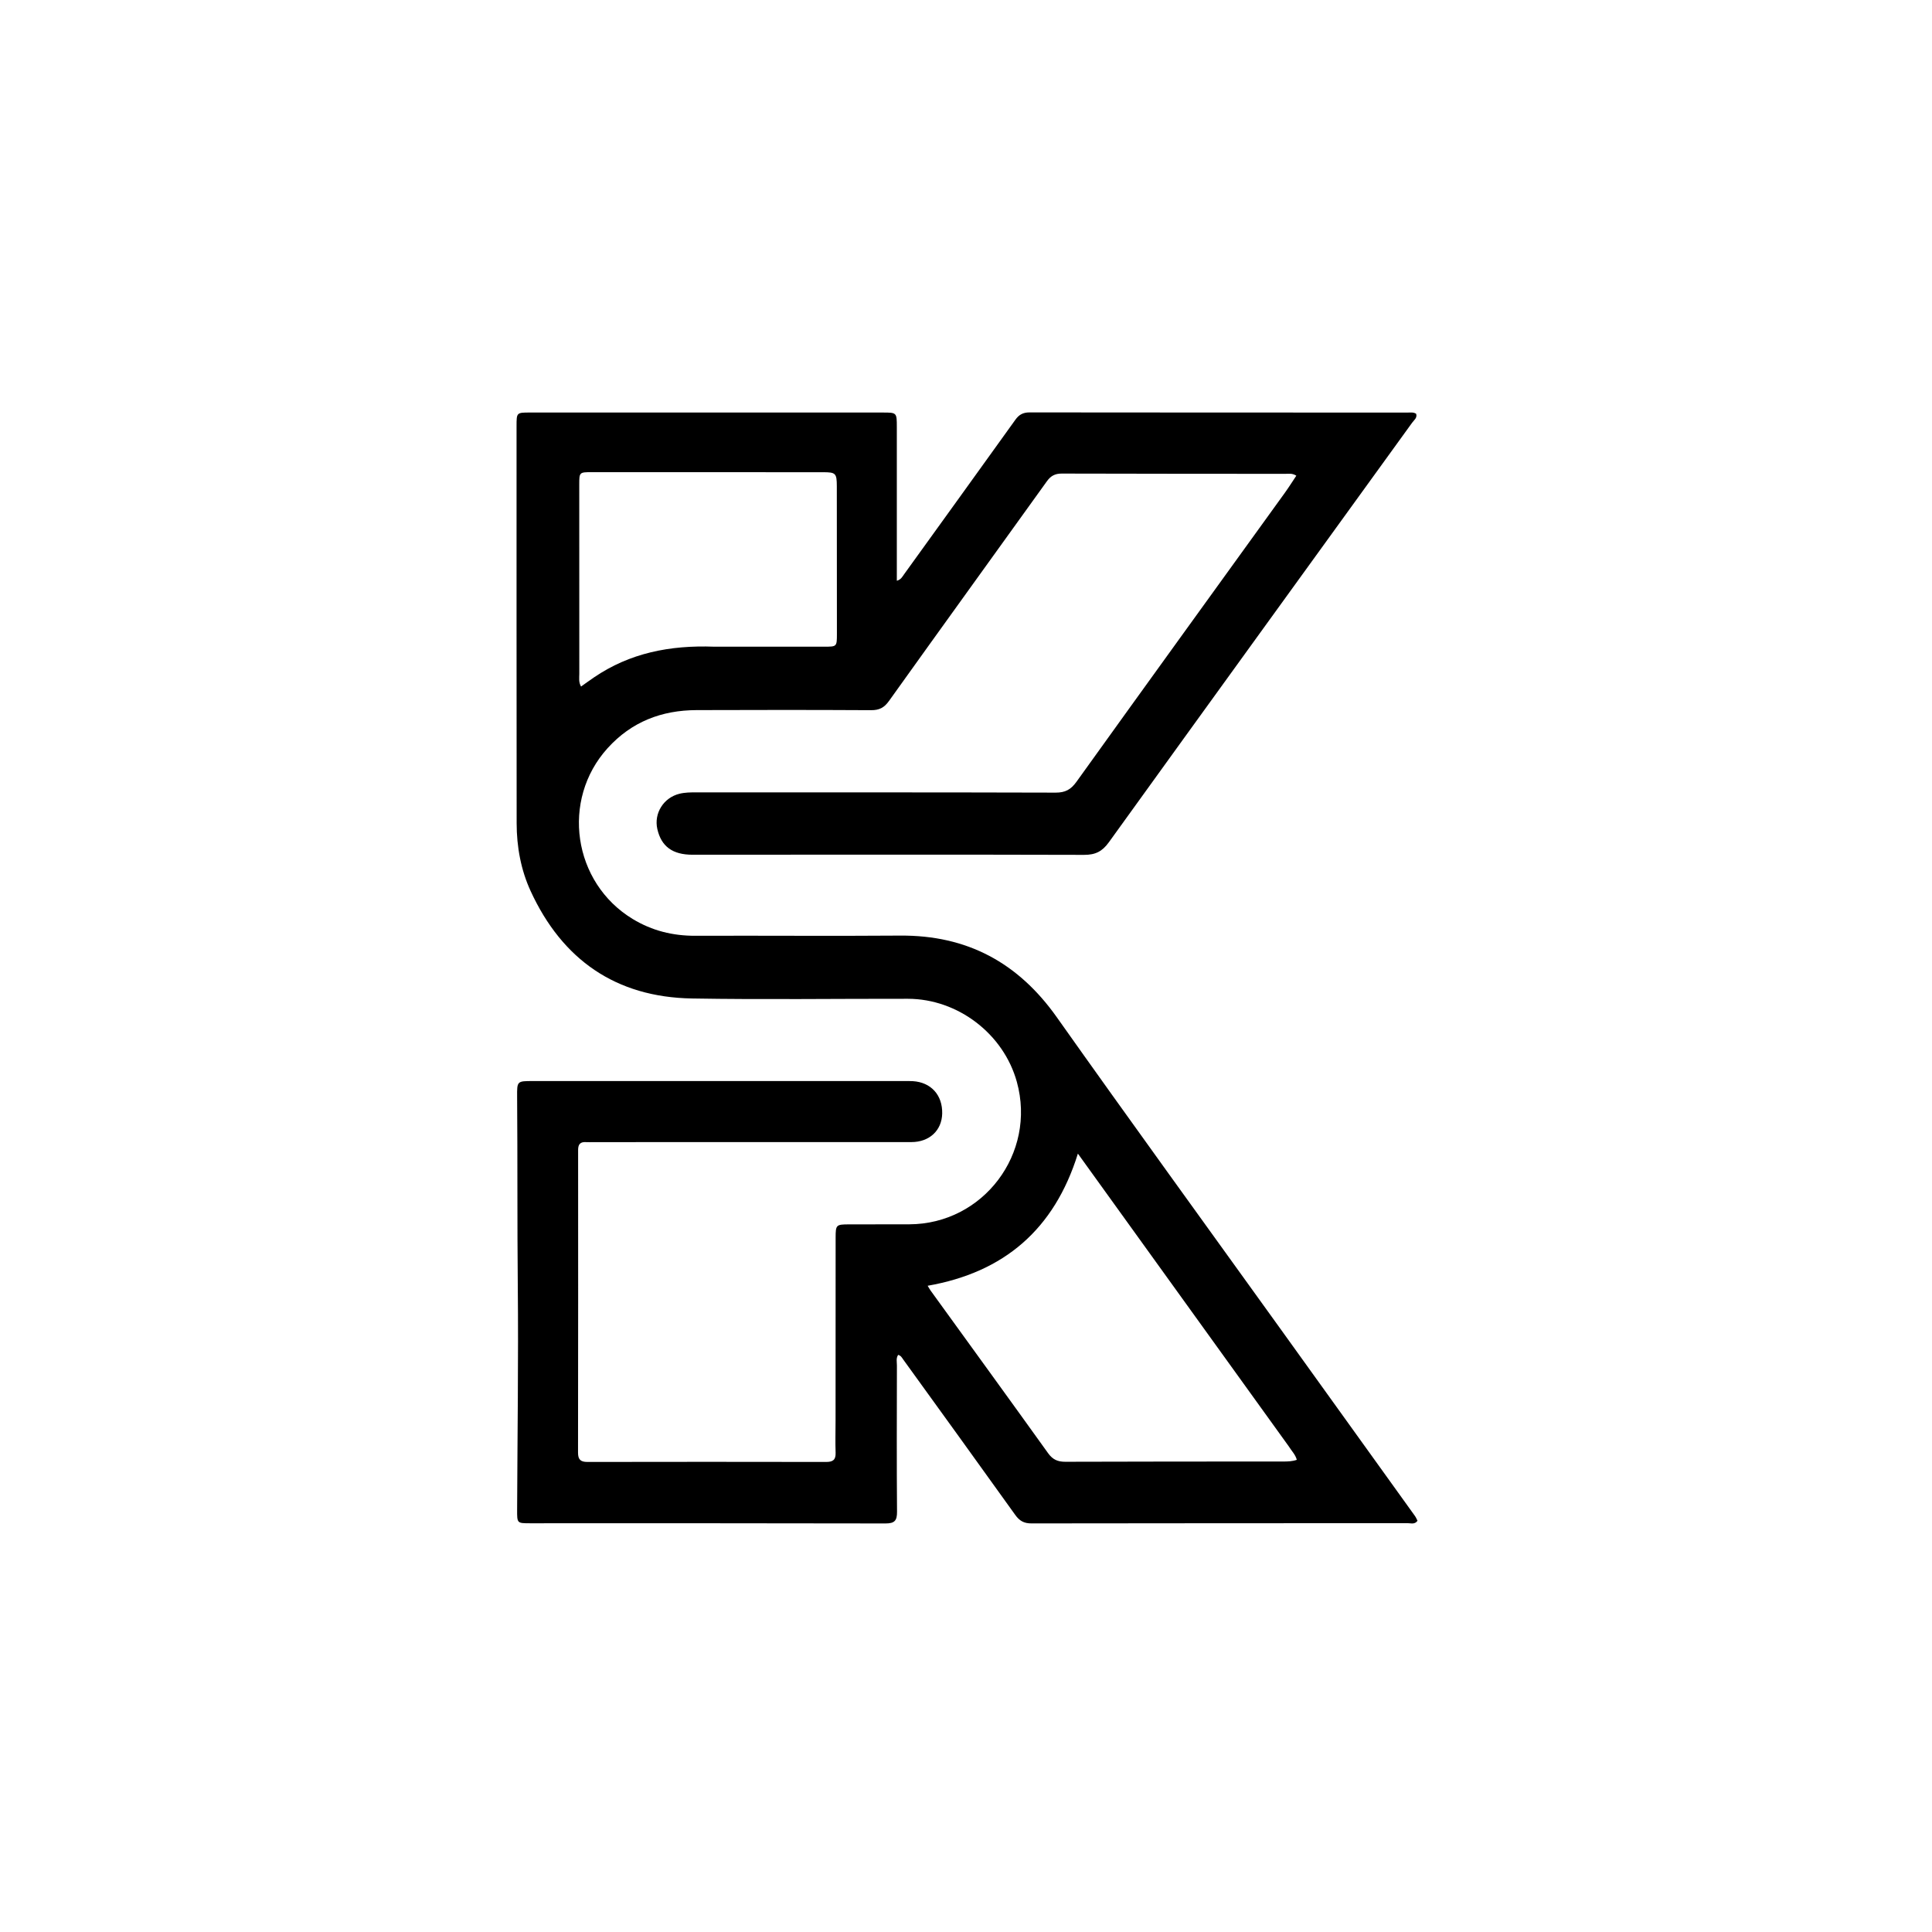 <svg version="1.1" id="Layer_1" xmlns="http://www.w3.org/2000/svg" xmlns:xlink="http://www.w3.org/1999/xlink" x="0px" y="0px"
	 width="100%" viewBox="0 0 1024 1024" enable-background="new 0 0 1024 1024" xml:space="preserve">
<path fill="#000000" opacity="1" stroke="none" 
	d="
M442.865,753 
	C442.876,720.333 442.879,688.167 442.903,656 
	C442.908,649.207 443.15,648.966 449.918,648.944 
	C460.585,648.91 471.252,648.94 481.918,648.911 
	C521.13,648.805 549.426,611.353 538.954,573.432 
	C531.923,547.969 507.682,529.416 481.207,529.378 
	C443.041,529.323 404.865,529.869 366.71,529.213 
	C326.397,528.52 297.992,508.657 281.255,472.299 
	C276.081,461.06 273.848,448.809 273.835,436.368 
	C273.758,366.201 273.789,296.035 273.784,225.868 
	C273.784,218.669 273.788,218.651 280.871,218.651 
	C343.204,218.647 405.537,218.648 467.87,218.654 
	C475.326,218.655 475.334,218.671 475.335,226.371 
	C475.339,250.871 475.335,275.371 475.335,299.871 
	C475.335,302.351 475.335,304.831 475.335,307.816 
	C477.6,307.171 478.283,305.632 479.191,304.371 
	C498.874,277.07 518.579,249.785 538.197,222.437 
	C540.128,219.745 542.292,218.582 545.677,218.586 
	C612.51,218.672 679.343,218.651 746.176,218.668 
	C747.642,218.669 749.177,218.397 750.586,219.312 
	C751.276,221.484 749.465,222.661 748.474,224.031 
	C694.88,298.154 641.195,372.212 587.718,446.419 
	C584.203,451.297 580.584,453.111 574.577,453.094 
	C505.411,452.901 436.245,453.009 367.078,453.027 
	C356.462,453.03 350.5,448.657 348.399,439.404 
	C346.51,431.088 351.688,422.806 360.078,420.718 
	C363.017,419.987 366.01,419.969 369.016,419.97 
	C432.515,419.987 496.015,419.927 559.515,420.108 
	C564.61,420.123 567.586,418.493 570.54,414.377 
	C607.265,363.209 644.196,312.19 681.052,261.116 
	C683.152,258.206 685.057,255.155 687.082,252.124 
	C684.901,250.718 683.023,251.144 681.258,251.142 
	C641.758,251.096 602.258,251.135 562.758,251.005 
	C559.169,250.993 556.914,252.244 554.887,255.066 
	C526.992,293.903 498.974,332.653 471.164,371.551 
	C468.63,375.095 466.039,376.434 461.719,376.41 
	C430.887,376.241 400.053,376.257 369.22,376.369 
	C350.702,376.436 334.762,382.503 322.04,396.55 
	C297.205,423.97 303.605,467.828 335.331,487.08 
	C345.621,493.325 356.631,496.027 368.605,495.982 
	C404.771,495.849 440.939,496.161 477.104,495.887 
	C512.566,495.617 539.651,510.222 560.128,539.156 
	C599.016,594.105 638.588,648.569 677.88,703.231 
	C701.904,736.652 725.938,770.064 749.951,803.492 
	C750.51,804.27 750.868,805.192 751.311,806.03 
	C749.846,808.107 747.843,807.314 746.168,807.315 
	C679.668,807.359 613.168,807.319 546.668,807.436 
	C542.689,807.443 540.345,806.079 538.073,802.903 
	C518.392,775.392 498.543,748.002 478.737,720.581 
	C478.068,719.653 477.564,718.538 476.054,718.105 
	C474.837,719.84 475.386,721.867 475.383,723.724 
	C475.335,749.557 475.238,775.391 475.442,801.223 
	C475.479,805.973 474.18,807.471 469.299,807.459 
	C406.466,807.309 343.633,807.367 280.799,807.363 
	C274.06,807.362 274.058,807.335 274.086,800.238 
	C274.245,760.587 274.82,720.931 274.436,681.285 
	C274.114,647.955 274.352,614.627 274.084,581.299 
	C274.017,572.997 274.07,572.981 282.347,572.98 
	C348.181,572.978 414.014,572.983 479.847,572.988 
	C481.18,572.988 482.517,572.955 483.846,573.038 
	C493.463,573.635 499.594,580.418 499.383,590.196 
	C499.19,599.143 492.635,605.326 483.058,605.332 
	C426.891,605.366 370.725,605.35 314.558,605.351 
	C313.225,605.352 311.887,605.432 310.559,605.347 
	C307.569,605.156 306.41,606.493 306.412,609.484 
	C306.448,662.961 306.451,716.439 306.368,769.916 
	C306.362,773.618 307.731,774.869 311.366,774.862 
	C353.532,774.785 395.699,774.783 437.865,774.863 
	C441.471,774.87 443.026,773.742 442.89,769.988 
	C442.692,764.499 442.856,758.997 442.865,753 
M682.986,766.472 
	C645.892,714.981 608.798,663.491 571.302,611.441 
	C558.784,651.696 532.099,674.393 491.675,681.483 
	C492.507,682.849 492.813,683.439 493.198,683.972 
	C513.989,712.708 534.84,741.401 555.513,770.221 
	C557.94,773.606 560.609,774.784 564.664,774.769 
	C603.139,774.627 641.614,774.653 680.089,774.637 
	C682.526,774.636 684.943,774.577 687.333,773.735 
	C686.578,770.901 684.661,769.168 682.986,766.472 
M378.501,342.758 
	C397.983,342.76 417.466,342.767 436.948,342.76 
	C443.478,342.758 443.573,342.742 443.579,336.118 
	C443.604,309.978 443.586,283.838 443.531,257.699 
	C443.517,250.812 442.929,250.288 436.192,250.286 
	C395.396,250.27 354.599,250.263 313.802,250.257 
	C307.065,250.256 307.02,250.279 307.018,256.811 
	C307.008,290.281 307.003,323.751 307.041,357.221 
	C307.043,359.309 306.616,361.504 307.962,363.878 
	C310.335,362.2 312.574,360.564 314.866,359.006 
	C333.807,346.133 354.993,341.892 378.501,342.758 
z"/>
</svg>